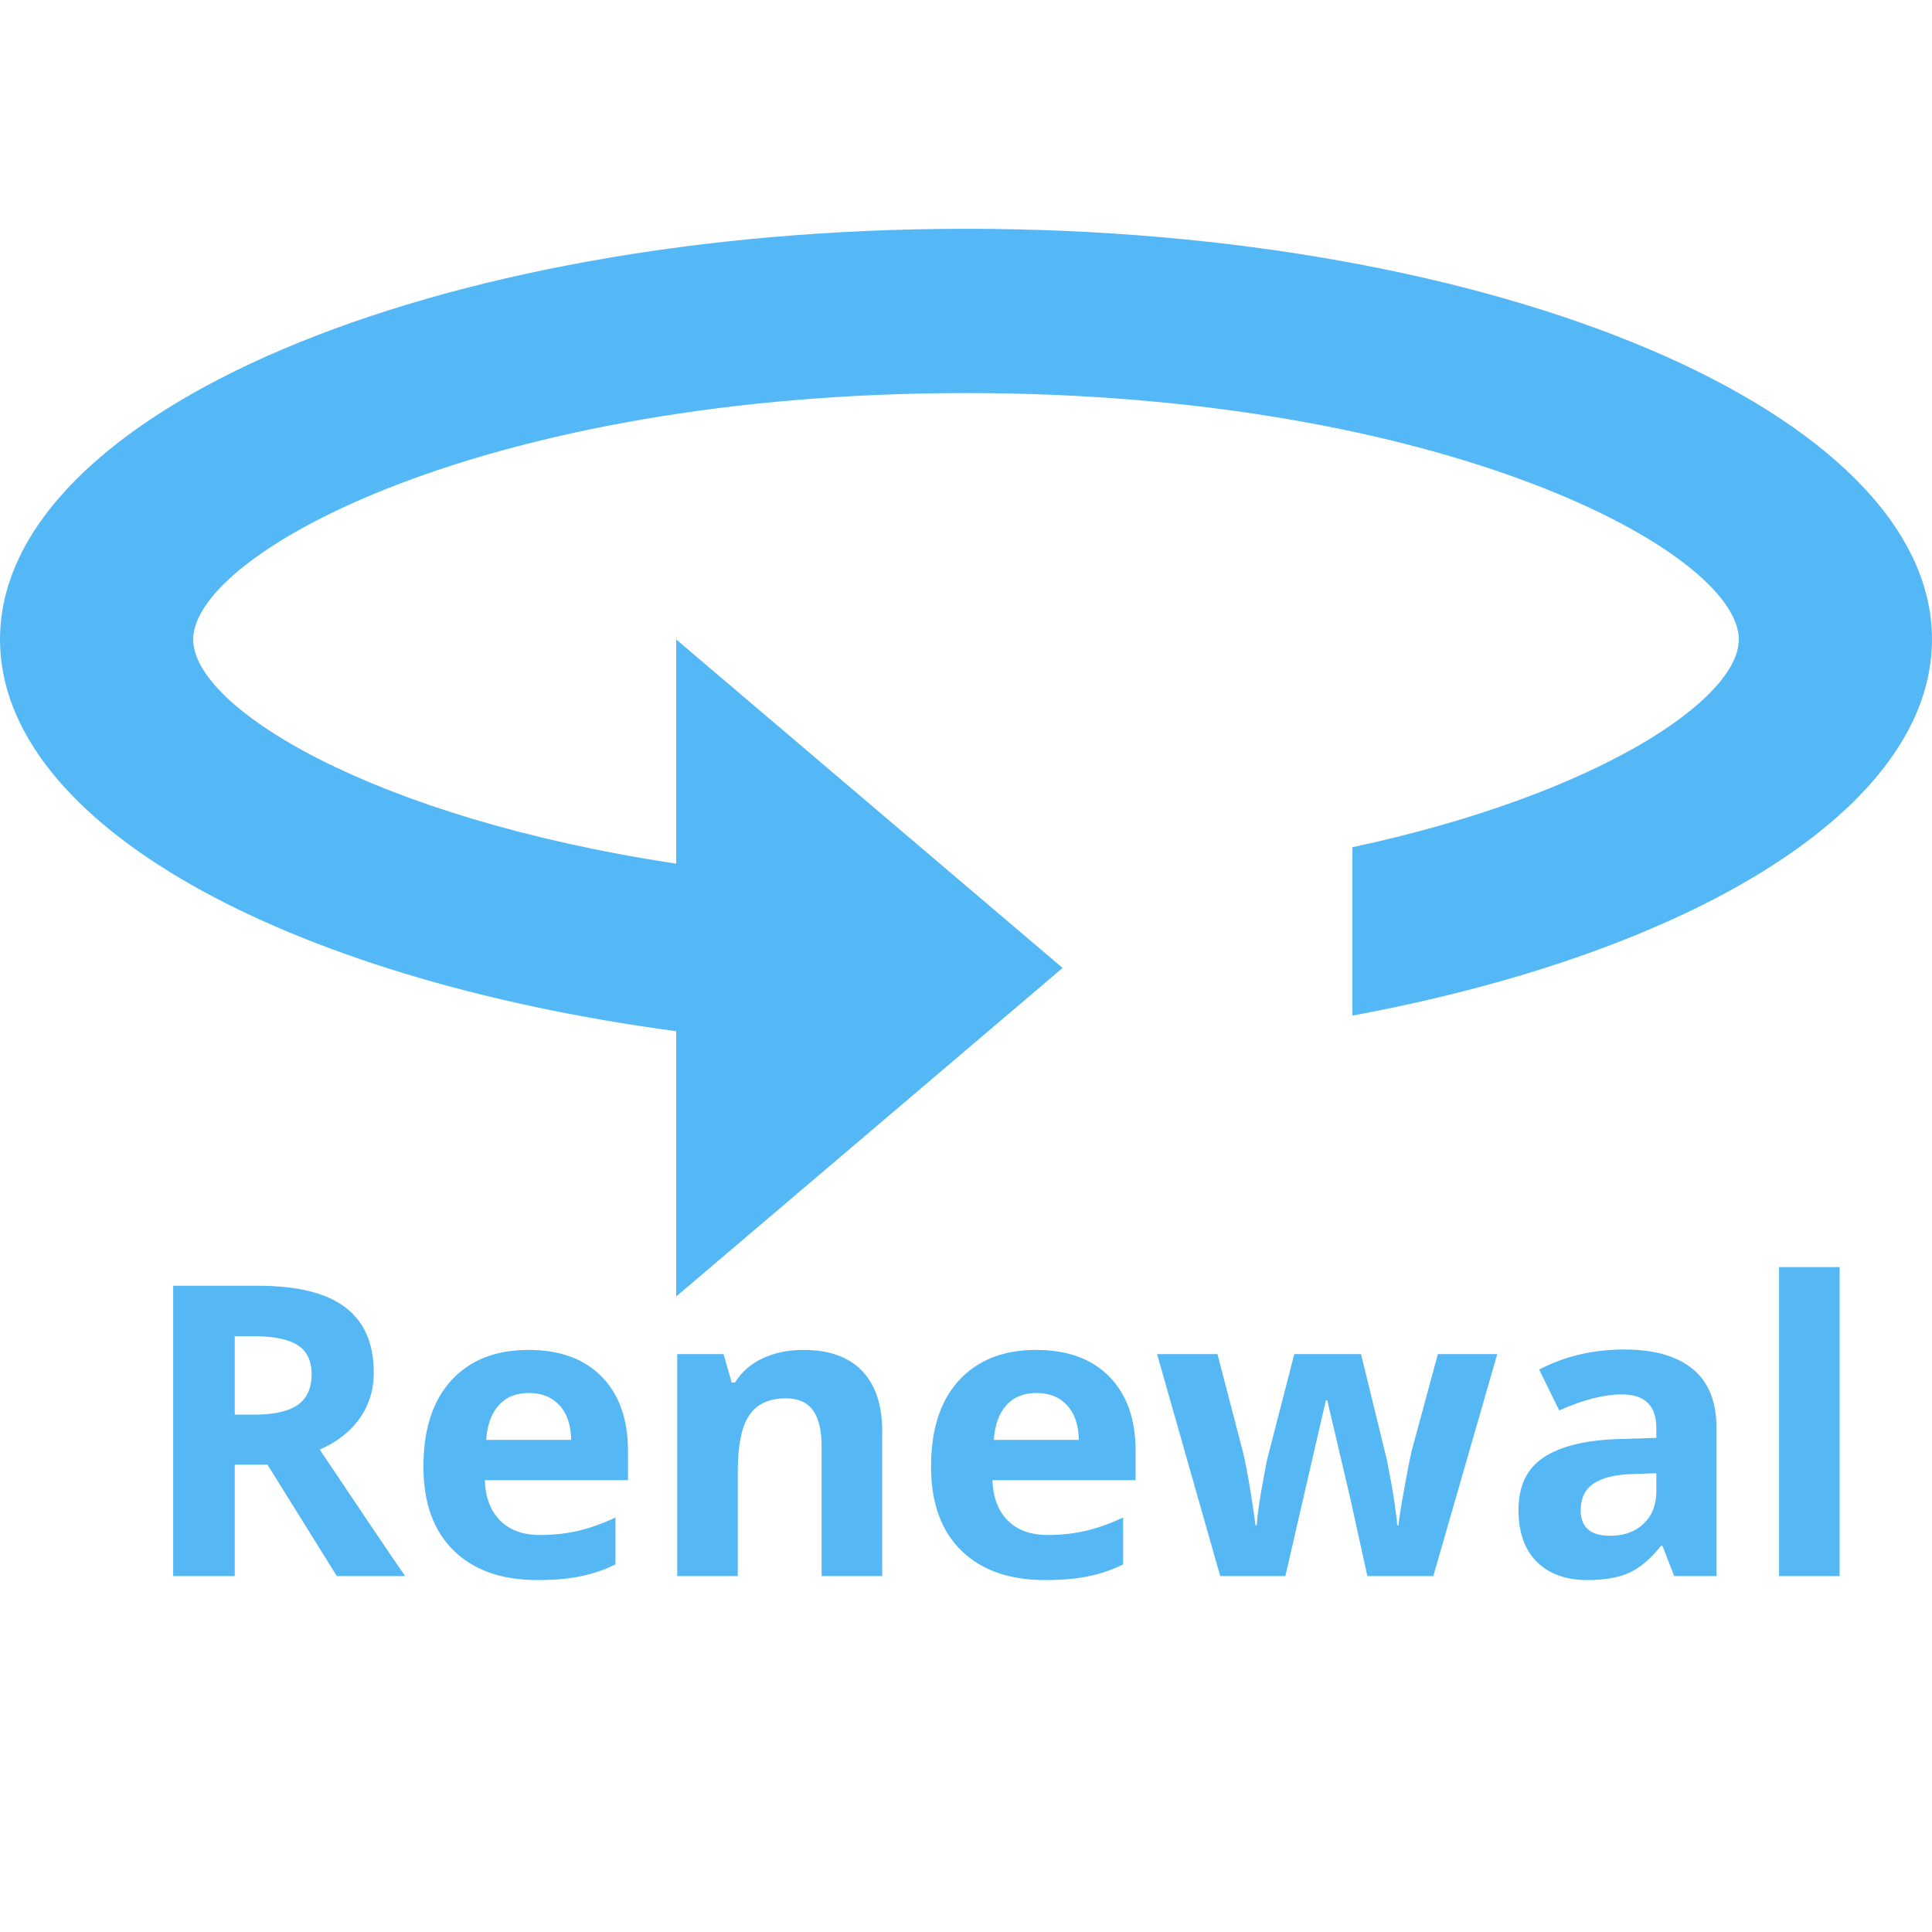 <svg width="75" height="75" viewBox="0 0 76 58" fill="none" xmlns="http://www.w3.org/2000/svg">
<path d="M9.234 46.648H10.016C10.781 46.648 11.346 46.521 11.711 46.266C12.075 46.01 12.258 45.609 12.258 45.062C12.258 44.521 12.07 44.135 11.695 43.906C11.325 43.677 10.75 43.562 9.969 43.562H9.234V46.648ZM9.234 48.617V53H6.812V41.578H10.141C11.693 41.578 12.841 41.862 13.586 42.43C14.331 42.992 14.703 43.849 14.703 45C14.703 45.672 14.518 46.271 14.148 46.797C13.779 47.318 13.255 47.727 12.578 48.023C14.297 50.591 15.417 52.25 15.938 53H13.25L10.523 48.617H9.234ZM20.805 45.797C20.299 45.797 19.904 45.958 19.617 46.281C19.331 46.599 19.167 47.052 19.125 47.641H22.469C22.458 47.052 22.305 46.599 22.008 46.281C21.711 45.958 21.31 45.797 20.805 45.797ZM21.141 53.156C19.734 53.156 18.635 52.768 17.844 51.992C17.052 51.216 16.656 50.117 16.656 48.695C16.656 47.232 17.021 46.102 17.75 45.305C18.484 44.503 19.497 44.102 20.789 44.102C22.023 44.102 22.984 44.453 23.672 45.156C24.359 45.859 24.703 46.831 24.703 48.07V49.227H19.07C19.096 49.904 19.297 50.432 19.672 50.812C20.047 51.193 20.573 51.383 21.25 51.383C21.776 51.383 22.273 51.328 22.742 51.219C23.211 51.109 23.701 50.935 24.211 50.695V52.539C23.794 52.747 23.349 52.901 22.875 53C22.401 53.104 21.823 53.156 21.141 53.156ZM34.703 53H32.32V47.898C32.32 47.268 32.208 46.797 31.984 46.484C31.76 46.167 31.404 46.008 30.914 46.008C30.247 46.008 29.766 46.232 29.469 46.68C29.172 47.122 29.023 47.859 29.023 48.891V53H26.641V44.266H28.461L28.781 45.383H28.914C29.18 44.961 29.544 44.643 30.008 44.43C30.477 44.211 31.008 44.102 31.602 44.102C32.617 44.102 33.388 44.378 33.914 44.93C34.44 45.477 34.703 46.268 34.703 47.305V53ZM40.773 45.797C40.268 45.797 39.872 45.958 39.586 46.281C39.3 46.599 39.135 47.052 39.094 47.641H42.438C42.427 47.052 42.273 46.599 41.977 46.281C41.68 45.958 41.279 45.797 40.773 45.797ZM41.109 53.156C39.703 53.156 38.604 52.768 37.812 51.992C37.021 51.216 36.625 50.117 36.625 48.695C36.625 47.232 36.99 46.102 37.719 45.305C38.453 44.503 39.466 44.102 40.758 44.102C41.992 44.102 42.953 44.453 43.641 45.156C44.328 45.859 44.672 46.831 44.672 48.07V49.227H39.039C39.065 49.904 39.266 50.432 39.641 50.812C40.016 51.193 40.542 51.383 41.219 51.383C41.745 51.383 42.242 51.328 42.711 51.219C43.18 51.109 43.669 50.935 44.18 50.695V52.539C43.763 52.747 43.318 52.901 42.844 53C42.37 53.104 41.792 53.156 41.109 53.156ZM53.789 53L53.117 49.945L52.211 46.086H52.156L50.562 53H48L45.516 44.266H47.891L48.898 48.133C49.06 48.825 49.224 49.781 49.391 51H49.438C49.458 50.604 49.55 49.977 49.711 49.117L49.836 48.453L50.914 44.266H53.539L54.562 48.453C54.583 48.568 54.615 48.737 54.656 48.961C54.703 49.185 54.747 49.425 54.789 49.68C54.831 49.93 54.867 50.177 54.898 50.422C54.935 50.661 54.956 50.854 54.961 51H55.008C55.055 50.625 55.138 50.112 55.258 49.461C55.378 48.805 55.464 48.362 55.516 48.133L56.562 44.266H58.898L56.383 53H53.789ZM65.859 53L65.398 51.812H65.336C64.935 52.318 64.521 52.669 64.094 52.867C63.672 53.06 63.12 53.156 62.438 53.156C61.599 53.156 60.938 52.917 60.453 52.438C59.974 51.958 59.734 51.276 59.734 50.391C59.734 49.464 60.057 48.781 60.703 48.344C61.354 47.901 62.333 47.656 63.641 47.609L65.156 47.562V47.18C65.156 46.294 64.703 45.852 63.797 45.852C63.099 45.852 62.279 46.062 61.336 46.484L60.547 44.875C61.552 44.349 62.667 44.086 63.891 44.086C65.062 44.086 65.961 44.341 66.586 44.852C67.211 45.362 67.523 46.138 67.523 47.18V53H65.859ZM65.156 48.953L64.234 48.984C63.542 49.005 63.026 49.13 62.688 49.359C62.349 49.589 62.18 49.938 62.18 50.406C62.18 51.078 62.565 51.414 63.336 51.414C63.888 51.414 64.328 51.255 64.656 50.938C64.99 50.62 65.156 50.198 65.156 49.672V48.953ZM72.367 53H69.984V40.844H72.367V53Z" fill="#55B8F5"/>
<path d="M38 0C17.024 0 0 7.237 0 16.154C0 23.391 11.172 29.497 26.6 31.565V42L41.8 29.077L26.6 16.154V24.974C14.63 23.165 7.6 18.835 7.6 16.154C7.6 12.729 19.152 6.462 38 6.462C56.848 6.462 68.4 12.729 68.4 16.154C68.4 18.512 62.852 22.26 53.2 24.328V30.951C66.614 28.463 76 22.777 76 16.154C76 7.237 58.976 0 38 0Z" fill="#2BA6F3" fill-opacity="0.8"/>
</svg>
